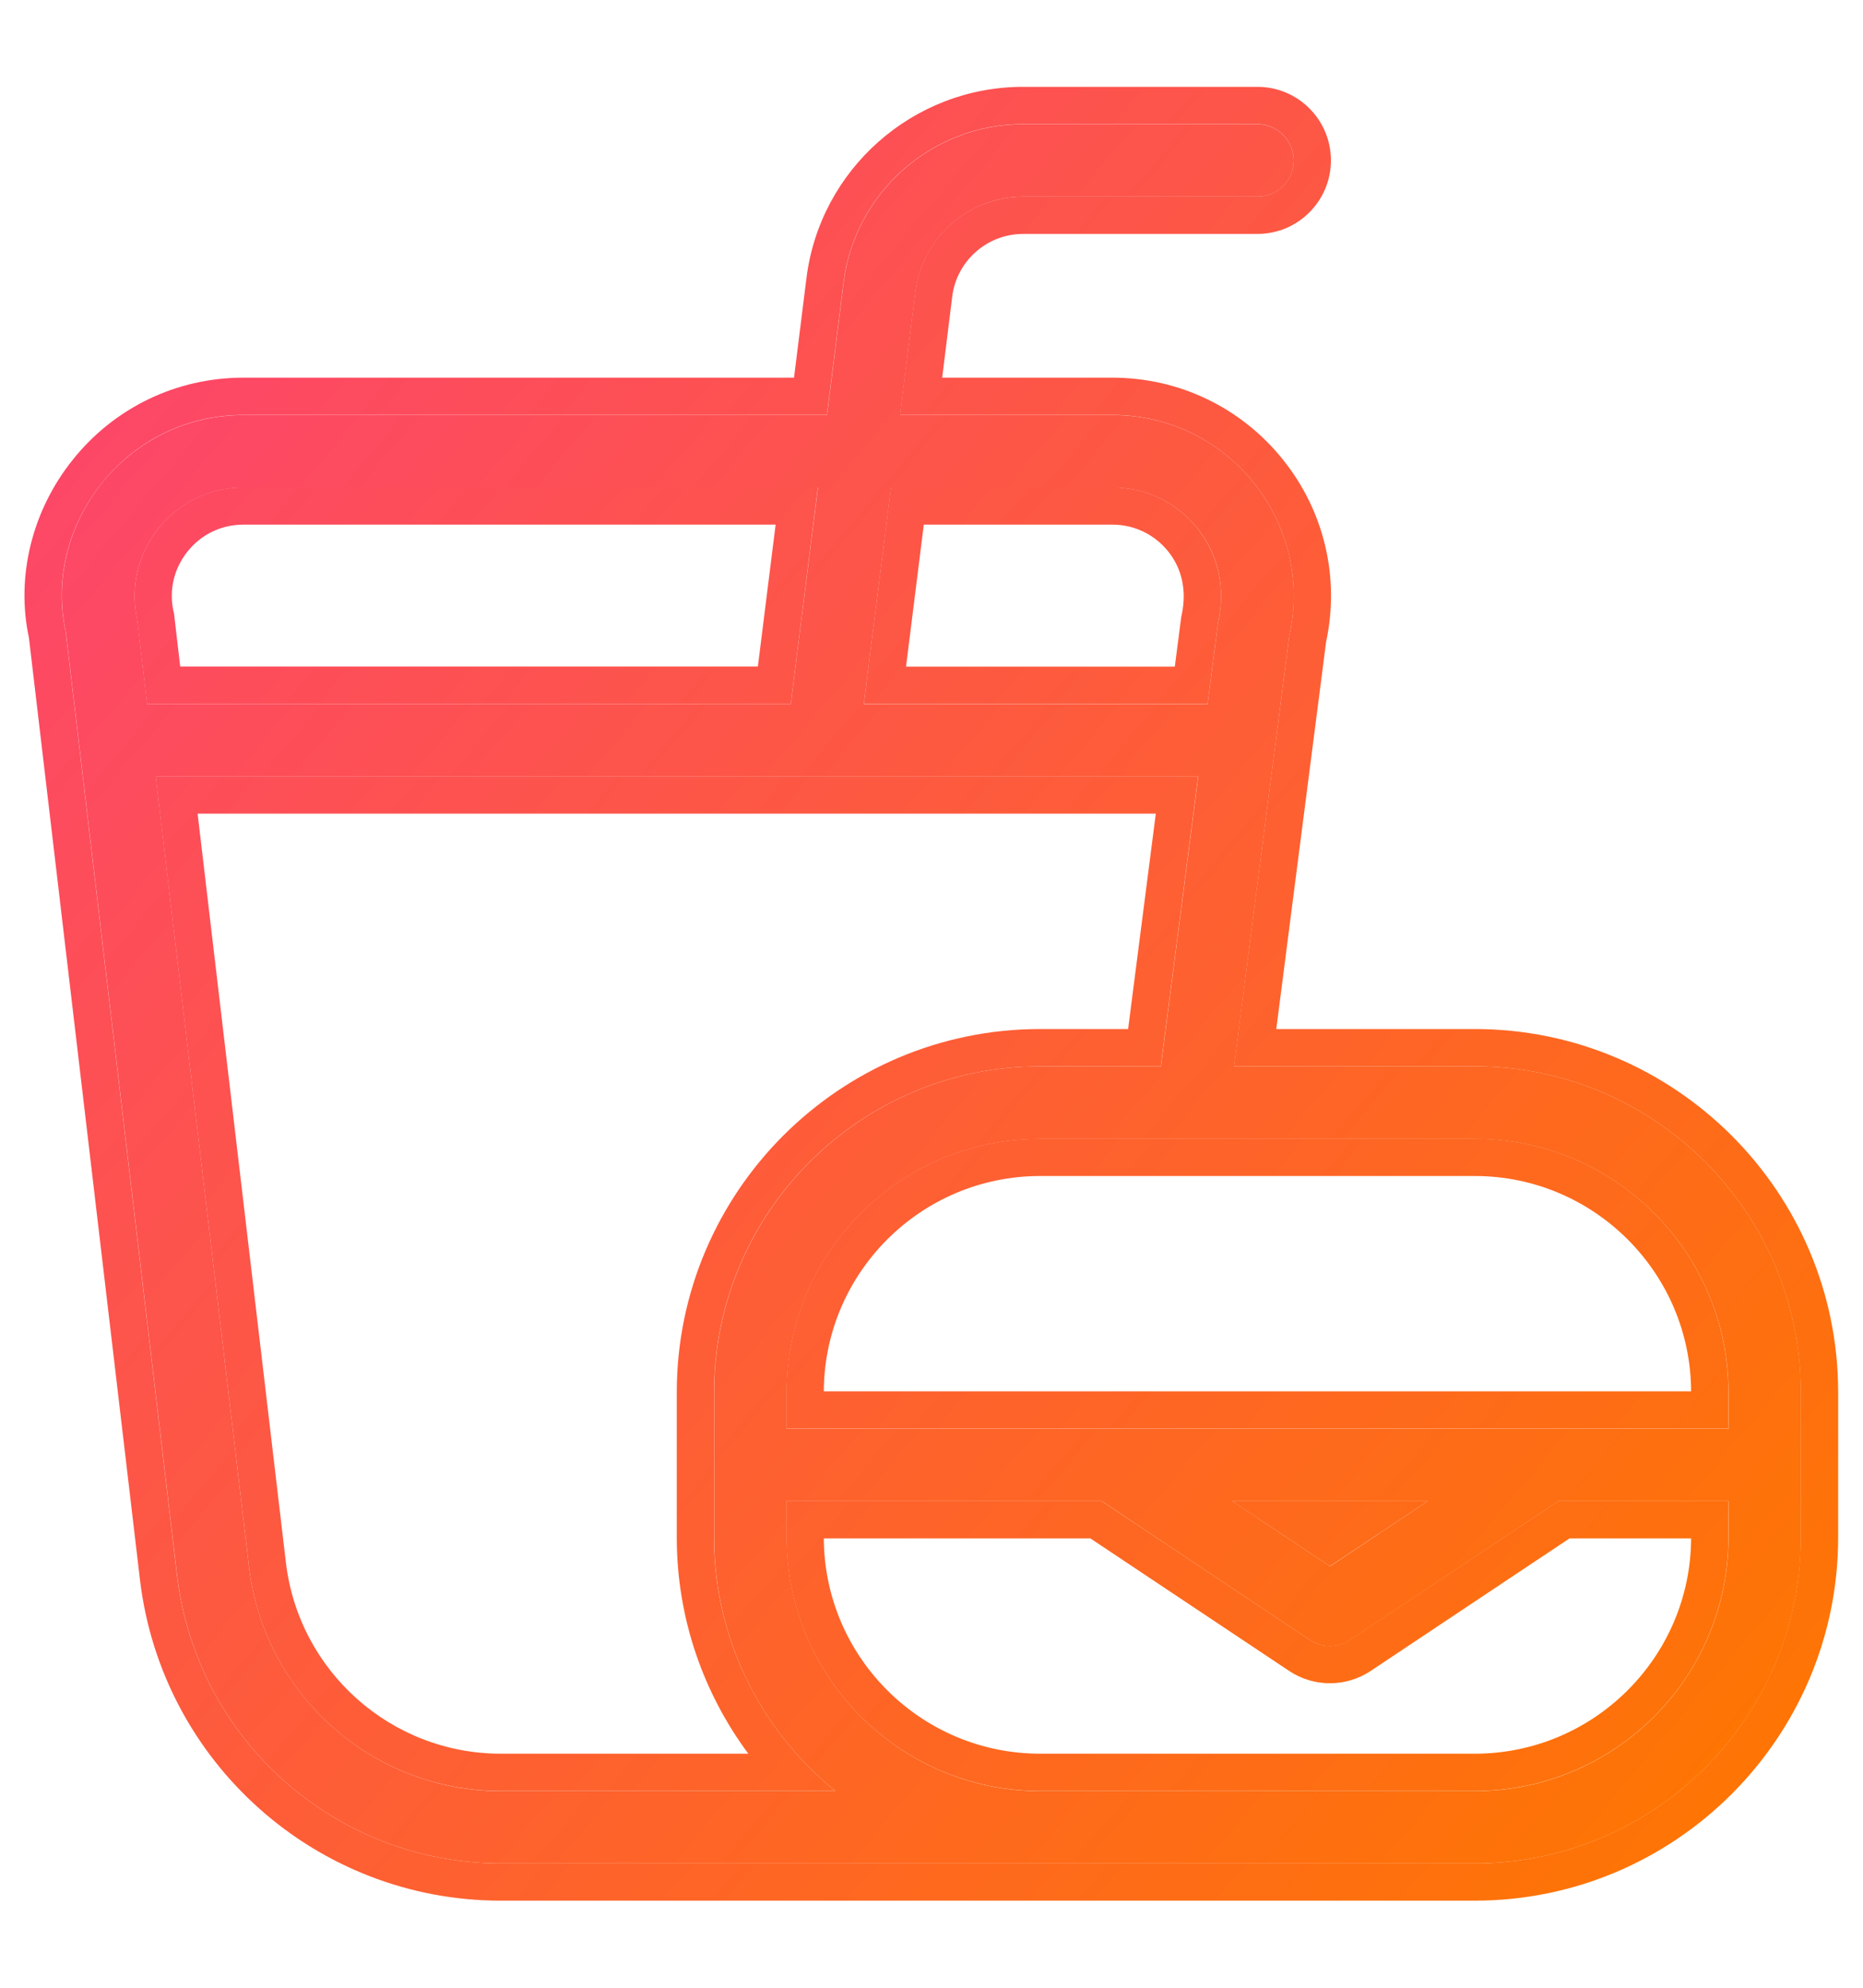 <svg width="15" height="16" viewBox="0 0 15 16" fill="none" xmlns="http://www.w3.org/2000/svg">
<g id="hamburger-soda 1">
<path id="Vector" d="M11.875 8.583H9.936L10.381 5.117C10.479 4.683 10.374 4.235 10.096 3.888C9.818 3.54 9.403 3.341 8.958 3.341H7.247L7.37 2.35C7.425 1.913 7.798 1.583 8.238 1.583H10.125C10.286 1.583 10.416 1.453 10.416 1.292C10.416 1.131 10.286 1 10.125 1H8.238C7.504 1 6.882 1.549 6.792 2.277L6.659 3.341H1.959C1.515 3.341 1.101 3.54 0.822 3.886C0.544 4.233 0.439 4.68 0.53 5.085L1.426 12.682C1.582 14.003 2.703 14.999 4.033 14.999H11.875C13.322 14.999 14.5 13.822 14.5 12.374V11.208C14.5 9.761 13.322 8.583 11.875 8.583ZM13.917 11.208V11.5H12.464C12.461 11.5 12.458 11.5 12.455 11.5H8.962C8.959 11.5 8.956 11.5 8.953 11.5H6.334V11.208C6.334 10.082 7.249 9.167 8.375 9.167H11.875C13.001 9.167 13.917 10.082 13.917 11.208ZM11.495 12.083L10.709 12.608L9.922 12.083H11.495ZM8.958 3.924C9.225 3.924 9.474 4.044 9.641 4.252C9.808 4.46 9.87 4.729 9.807 5.016L9.723 5.667H6.955L7.174 3.924H8.958ZM1.277 4.251C1.444 4.043 1.693 3.924 1.959 3.924H6.586L6.367 5.666H1.185L1.105 4.988C1.047 4.728 1.11 4.459 1.277 4.251ZM4.033 14.417C2.998 14.417 2.127 13.641 2.005 12.614L1.254 6.25H9.648L9.347 8.583H8.375C6.927 8.583 5.75 9.761 5.75 11.208V12.375C5.75 13.199 6.131 13.935 6.727 14.417H4.033ZM11.875 14.417H8.375C7.249 14.417 6.334 13.501 6.334 12.375V12.083H8.871L10.547 13.201C10.596 13.234 10.653 13.25 10.709 13.25C10.765 13.25 10.821 13.234 10.87 13.201L12.547 12.083H13.917V12.375C13.917 13.501 13.001 14.417 11.875 14.417Z" fill="url(#paint0_linear_7153_56265)"/>
<path id="Vector (Stroke)" fill-rule="evenodd" clip-rule="evenodd" d="M1.104 4.987L1.184 5.665H6.367L6.585 3.923H1.958C1.692 3.923 1.443 4.042 1.277 4.25C1.11 4.458 1.047 4.727 1.104 4.987ZM6.245 4.223H1.958C1.783 4.223 1.621 4.301 1.511 4.438C1.4 4.576 1.359 4.751 1.397 4.922L1.401 4.937L1.451 5.365H6.102L6.245 4.223ZM9.64 4.251C9.473 4.043 9.224 3.923 8.957 3.923H7.173L6.955 5.666H9.723L9.807 5.015C9.87 4.728 9.807 4.46 9.64 4.251ZM9.459 5.366L9.511 4.964L9.514 4.951C9.558 4.748 9.513 4.573 9.406 4.439C9.296 4.302 9.133 4.223 8.957 4.223H7.438L7.295 5.366H9.459ZM1.127 12.716L0.233 5.134C0.127 4.641 0.258 4.108 0.588 3.698C0.923 3.28 1.423 3.04 1.958 3.04H6.393L6.493 2.24C6.602 1.361 7.353 0.699 8.237 0.699H10.124C10.451 0.699 10.716 0.964 10.716 1.291C10.716 1.618 10.451 1.883 10.124 1.883H8.237C7.949 1.883 7.703 2.099 7.667 2.386L7.586 3.04H8.957C9.494 3.04 9.994 3.281 10.329 3.699C10.662 4.113 10.789 4.648 10.677 5.168L10.276 8.283H11.874C13.487 8.283 14.8 9.594 14.8 11.207V12.374C14.8 13.987 13.488 15.299 11.874 15.299H4.032C2.55 15.299 1.302 14.188 1.127 12.716ZM11.874 8.583C13.322 8.583 14.499 9.76 14.499 11.207V12.374C14.499 13.821 13.322 14.999 11.874 14.999H4.032C2.702 14.999 1.582 14.002 1.425 12.681L0.529 5.084C0.438 4.679 0.543 4.232 0.822 3.886C1.1 3.539 1.514 3.34 1.958 3.34H6.658L6.791 2.277C6.881 1.548 7.504 0.999 8.237 0.999H10.124C10.285 0.999 10.416 1.13 10.416 1.291C10.416 1.452 10.285 1.583 10.124 1.583H8.237C7.797 1.583 7.424 1.912 7.369 2.349L7.246 3.34H8.957C9.402 3.34 9.817 3.54 10.095 3.887C10.374 4.234 10.478 4.682 10.381 5.116L9.935 8.583H11.874ZM13.916 11.199C13.916 11.202 13.916 11.205 13.916 11.208V11.499H6.333V11.208C6.333 11.205 6.333 11.202 6.333 11.199C6.337 10.077 7.251 9.166 8.375 9.166H11.874C12.998 9.166 13.912 10.077 13.916 11.199ZM6.633 11.199C6.637 10.243 7.417 9.466 8.375 9.466H11.874C12.832 9.466 13.612 10.243 13.616 11.199H6.633ZM11.495 12.083H9.921L10.708 12.607L11.495 12.083ZM2.302 12.578C2.406 13.454 3.15 14.116 4.032 14.116H6.025C5.664 13.629 5.449 13.027 5.449 12.374V11.208C5.449 9.595 6.761 8.283 8.374 8.283H9.083L9.306 6.549H1.591L2.302 12.578C2.302 12.578 2.302 12.578 2.302 12.578ZM2.005 12.613L1.253 6.249H9.647L9.346 8.583H8.374C6.927 8.583 5.749 9.76 5.749 11.208V12.374C5.749 13.042 6 13.652 6.412 14.116C6.508 14.224 6.613 14.325 6.726 14.416H4.032C2.997 14.416 2.126 13.641 2.005 12.613ZM8.375 14.116H11.874C12.832 14.116 13.612 13.339 13.616 12.383H12.637L11.036 13.45C10.937 13.516 10.822 13.549 10.708 13.549C10.594 13.549 10.479 13.516 10.38 13.45L8.779 12.383H6.633C6.637 13.339 7.417 14.116 8.375 14.116ZM6.333 12.383C6.333 12.38 6.333 12.377 6.333 12.374V12.083H8.87L10.546 13.2C10.595 13.233 10.652 13.249 10.708 13.249C10.764 13.249 10.82 13.233 10.869 13.2L12.546 12.083H13.916V12.374C13.916 12.377 13.916 12.38 13.916 12.383C13.912 13.505 12.998 14.416 11.874 14.416H8.375C7.251 14.416 6.337 13.505 6.333 12.383Z" fill="url(#paint1_linear_7153_56265)"/>
</g>
<defs>
<linearGradient id="paint0_linear_7153_56265" x1="5.899" y1="-7.513" x2="21.565" y2="5.687" gradientUnits="userSpaceOnUse">
<stop offset="0.044" stop-color="#FD4077"/>
<stop offset="1" stop-color="#FE7601"/>
</linearGradient>
<linearGradient id="paint1_linear_7153_56265" x1="5.83" y1="-8.179" x2="22.167" y2="5.587" gradientUnits="userSpaceOnUse">
<stop offset="0.044" stop-color="#FD4077"/>
<stop offset="1" stop-color="#FE7601"/>
</linearGradient>
</defs>
</svg>
